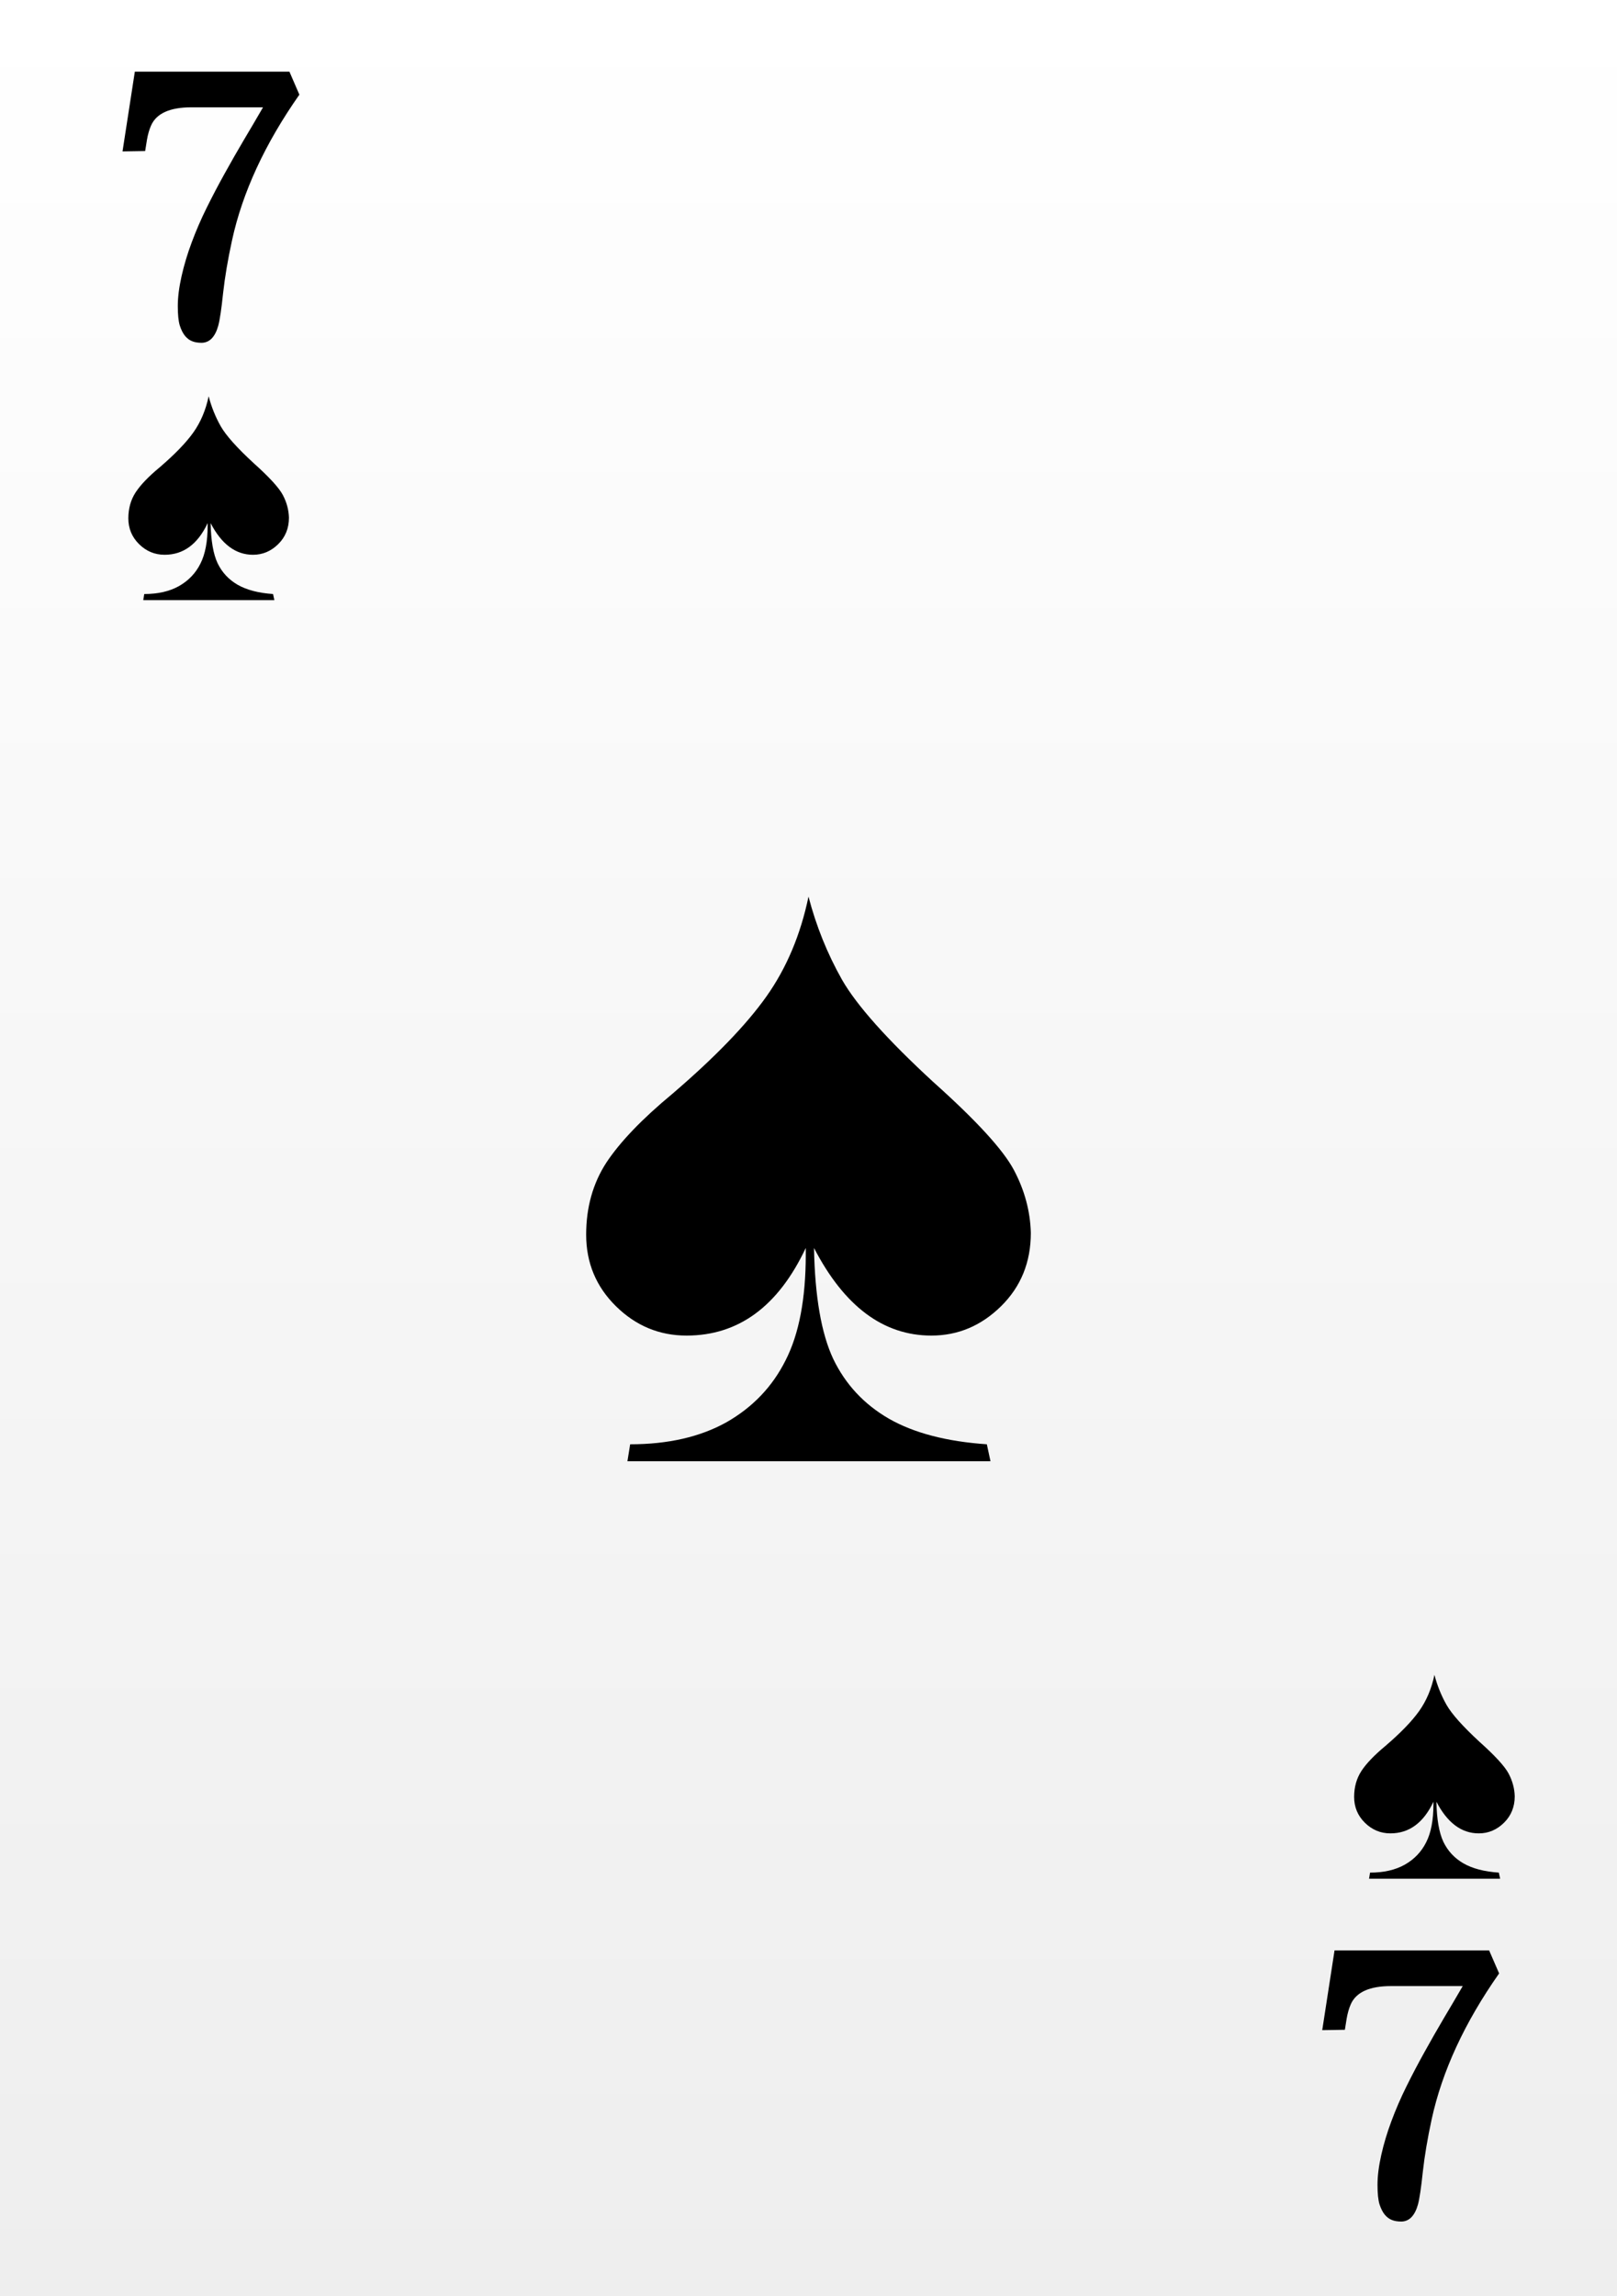 <svg width="62" height="88" viewBox="0 0 62 88" fill="none" xmlns="http://www.w3.org/2000/svg">
<rect x="0" y="0" width="62" height="88" fill="#808080" stroke="none"/>
<rect width="62" height="88" fill="url(#paint0_linear)"/>
<path d="M7.098 12.877C7.016 12.777 6.947 12.642 6.893 12.474C6.842 12.305 6.817 12.057 6.817 11.729C6.817 11.396 6.865 11.015 6.961 10.587C7.057 10.159 7.187 9.726 7.351 9.288C7.515 8.846 7.706 8.404 7.925 7.962C8.144 7.52 8.374 7.082 8.615 6.649C8.857 6.212 9.103 5.781 9.354 5.357C9.609 4.929 9.853 4.514 10.085 4.113H7.337C6.512 4.113 5.997 4.346 5.792 4.811C5.724 4.965 5.671 5.148 5.635 5.357L5.566 5.788L4.698 5.802L5.17 2.746H11.097L11.479 3.628C10.158 5.51 9.297 7.372 8.896 9.213C8.736 9.947 8.622 10.621 8.554 11.236C8.49 11.847 8.428 12.262 8.369 12.48C8.31 12.695 8.226 12.859 8.116 12.973C8.007 13.082 7.877 13.137 7.727 13.137C7.581 13.137 7.46 13.116 7.364 13.075C7.269 13.039 7.18 12.973 7.098 12.877Z" fill="black"/>
<path d="M53.098 84.877C53.016 84.777 52.947 84.642 52.893 84.474C52.842 84.305 52.817 84.057 52.817 83.728C52.817 83.396 52.865 83.015 52.961 82.587C53.057 82.159 53.187 81.726 53.351 81.288C53.515 80.846 53.706 80.404 53.925 79.962C54.144 79.52 54.374 79.082 54.615 78.649C54.857 78.212 55.103 77.781 55.353 77.357C55.609 76.929 55.852 76.514 56.085 76.113H53.337C52.512 76.113 51.997 76.346 51.792 76.811C51.724 76.966 51.671 77.148 51.635 77.357L51.566 77.788L50.698 77.802L51.17 74.746H57.097L57.48 75.628C56.158 77.51 55.297 79.372 54.895 81.213C54.736 81.947 54.622 82.621 54.554 83.236C54.49 83.847 54.428 84.262 54.369 84.481C54.31 84.695 54.226 84.859 54.116 84.973C54.007 85.082 53.877 85.137 53.727 85.137C53.581 85.137 53.46 85.116 53.364 85.075C53.269 85.039 53.18 84.973 53.098 84.877Z" fill="black"/>
<path d="M31 34.361C31.293 35.486 31.721 36.547 32.283 37.543C32.846 38.527 34.012 39.834 35.781 41.463C37.434 42.94 38.465 44.065 38.875 44.838C39.285 45.611 39.502 46.414 39.525 47.246C39.525 48.371 39.145 49.309 38.383 50.059C37.621 50.809 36.73 51.184 35.711 51.184C33.871 51.184 32.371 50.065 31.211 47.826C31.246 49.69 31.492 51.107 31.949 52.08C32.418 53.053 33.127 53.815 34.076 54.365C35.037 54.916 36.291 55.244 37.838 55.35L37.978 56H24.057L24.162 55.35C25.615 55.35 26.846 55.068 27.854 54.506C28.861 53.932 29.617 53.141 30.121 52.133C30.637 51.125 30.895 49.772 30.895 48.072V47.826C29.84 50.065 28.316 51.184 26.324 51.184C25.281 51.184 24.379 50.809 23.617 50.059C22.855 49.309 22.475 48.395 22.475 47.316C22.475 46.273 22.732 45.353 23.248 44.557C23.775 43.76 24.619 42.881 25.779 41.92C27.408 40.525 28.609 39.283 29.383 38.193C30.156 37.103 30.695 35.826 31 34.361Z" fill="black"/>
<path d="M8 15.186C8.106 15.592 8.26 15.975 8.463 16.335C8.666 16.69 9.088 17.162 9.727 17.75C10.323 18.284 10.696 18.69 10.844 18.969C10.992 19.248 11.07 19.538 11.079 19.839C11.079 20.245 10.941 20.584 10.666 20.855C10.391 21.125 10.069 21.261 9.701 21.261C9.037 21.261 8.495 20.857 8.076 20.048C8.089 20.721 8.178 21.233 8.343 21.584C8.512 21.936 8.768 22.211 9.111 22.41C9.458 22.609 9.911 22.727 10.469 22.765L10.52 23H5.493L5.531 22.765C6.056 22.765 6.5 22.664 6.864 22.46C7.228 22.253 7.501 21.967 7.683 21.604C7.869 21.24 7.962 20.751 7.962 20.137V20.048C7.581 20.857 7.031 21.261 6.312 21.261C5.935 21.261 5.609 21.125 5.334 20.855C5.059 20.584 4.921 20.254 4.921 19.864C4.921 19.488 5.014 19.155 5.201 18.868C5.391 18.58 5.696 18.262 6.115 17.916C6.703 17.412 7.137 16.963 7.416 16.57C7.695 16.176 7.89 15.715 8 15.186Z" fill="black"/>
<path d="M55 64.186C55.106 64.592 55.26 64.975 55.463 65.335C55.666 65.69 56.088 66.162 56.727 66.751C57.323 67.284 57.696 67.69 57.844 67.969C57.992 68.249 58.07 68.538 58.079 68.839C58.079 69.245 57.941 69.584 57.666 69.855C57.391 70.125 57.069 70.261 56.701 70.261C56.037 70.261 55.495 69.857 55.076 69.048C55.089 69.721 55.178 70.233 55.343 70.585C55.512 70.936 55.768 71.211 56.111 71.41C56.458 71.609 56.911 71.727 57.469 71.765L57.52 72H52.493L52.531 71.765C53.056 71.765 53.5 71.664 53.864 71.46C54.228 71.253 54.501 70.967 54.683 70.603C54.869 70.24 54.962 69.751 54.962 69.137V69.048C54.581 69.857 54.031 70.261 53.312 70.261C52.935 70.261 52.609 70.125 52.334 69.855C52.059 69.584 51.921 69.254 51.921 68.864C51.921 68.488 52.014 68.155 52.201 67.868C52.391 67.58 52.696 67.263 53.115 66.915C53.703 66.412 54.137 65.963 54.416 65.57C54.695 65.176 54.89 64.715 55 64.186Z" fill="black"/>
<defs>
<linearGradient id="paint0_linear" x1="31" y1="0" x2="31" y2="88" gradientUnits="userSpaceOnUse">
<stop stop-color="white"/>
<stop offset="1" stop-color="#EEEEEE"/>
</linearGradient>
</defs>
</svg>
